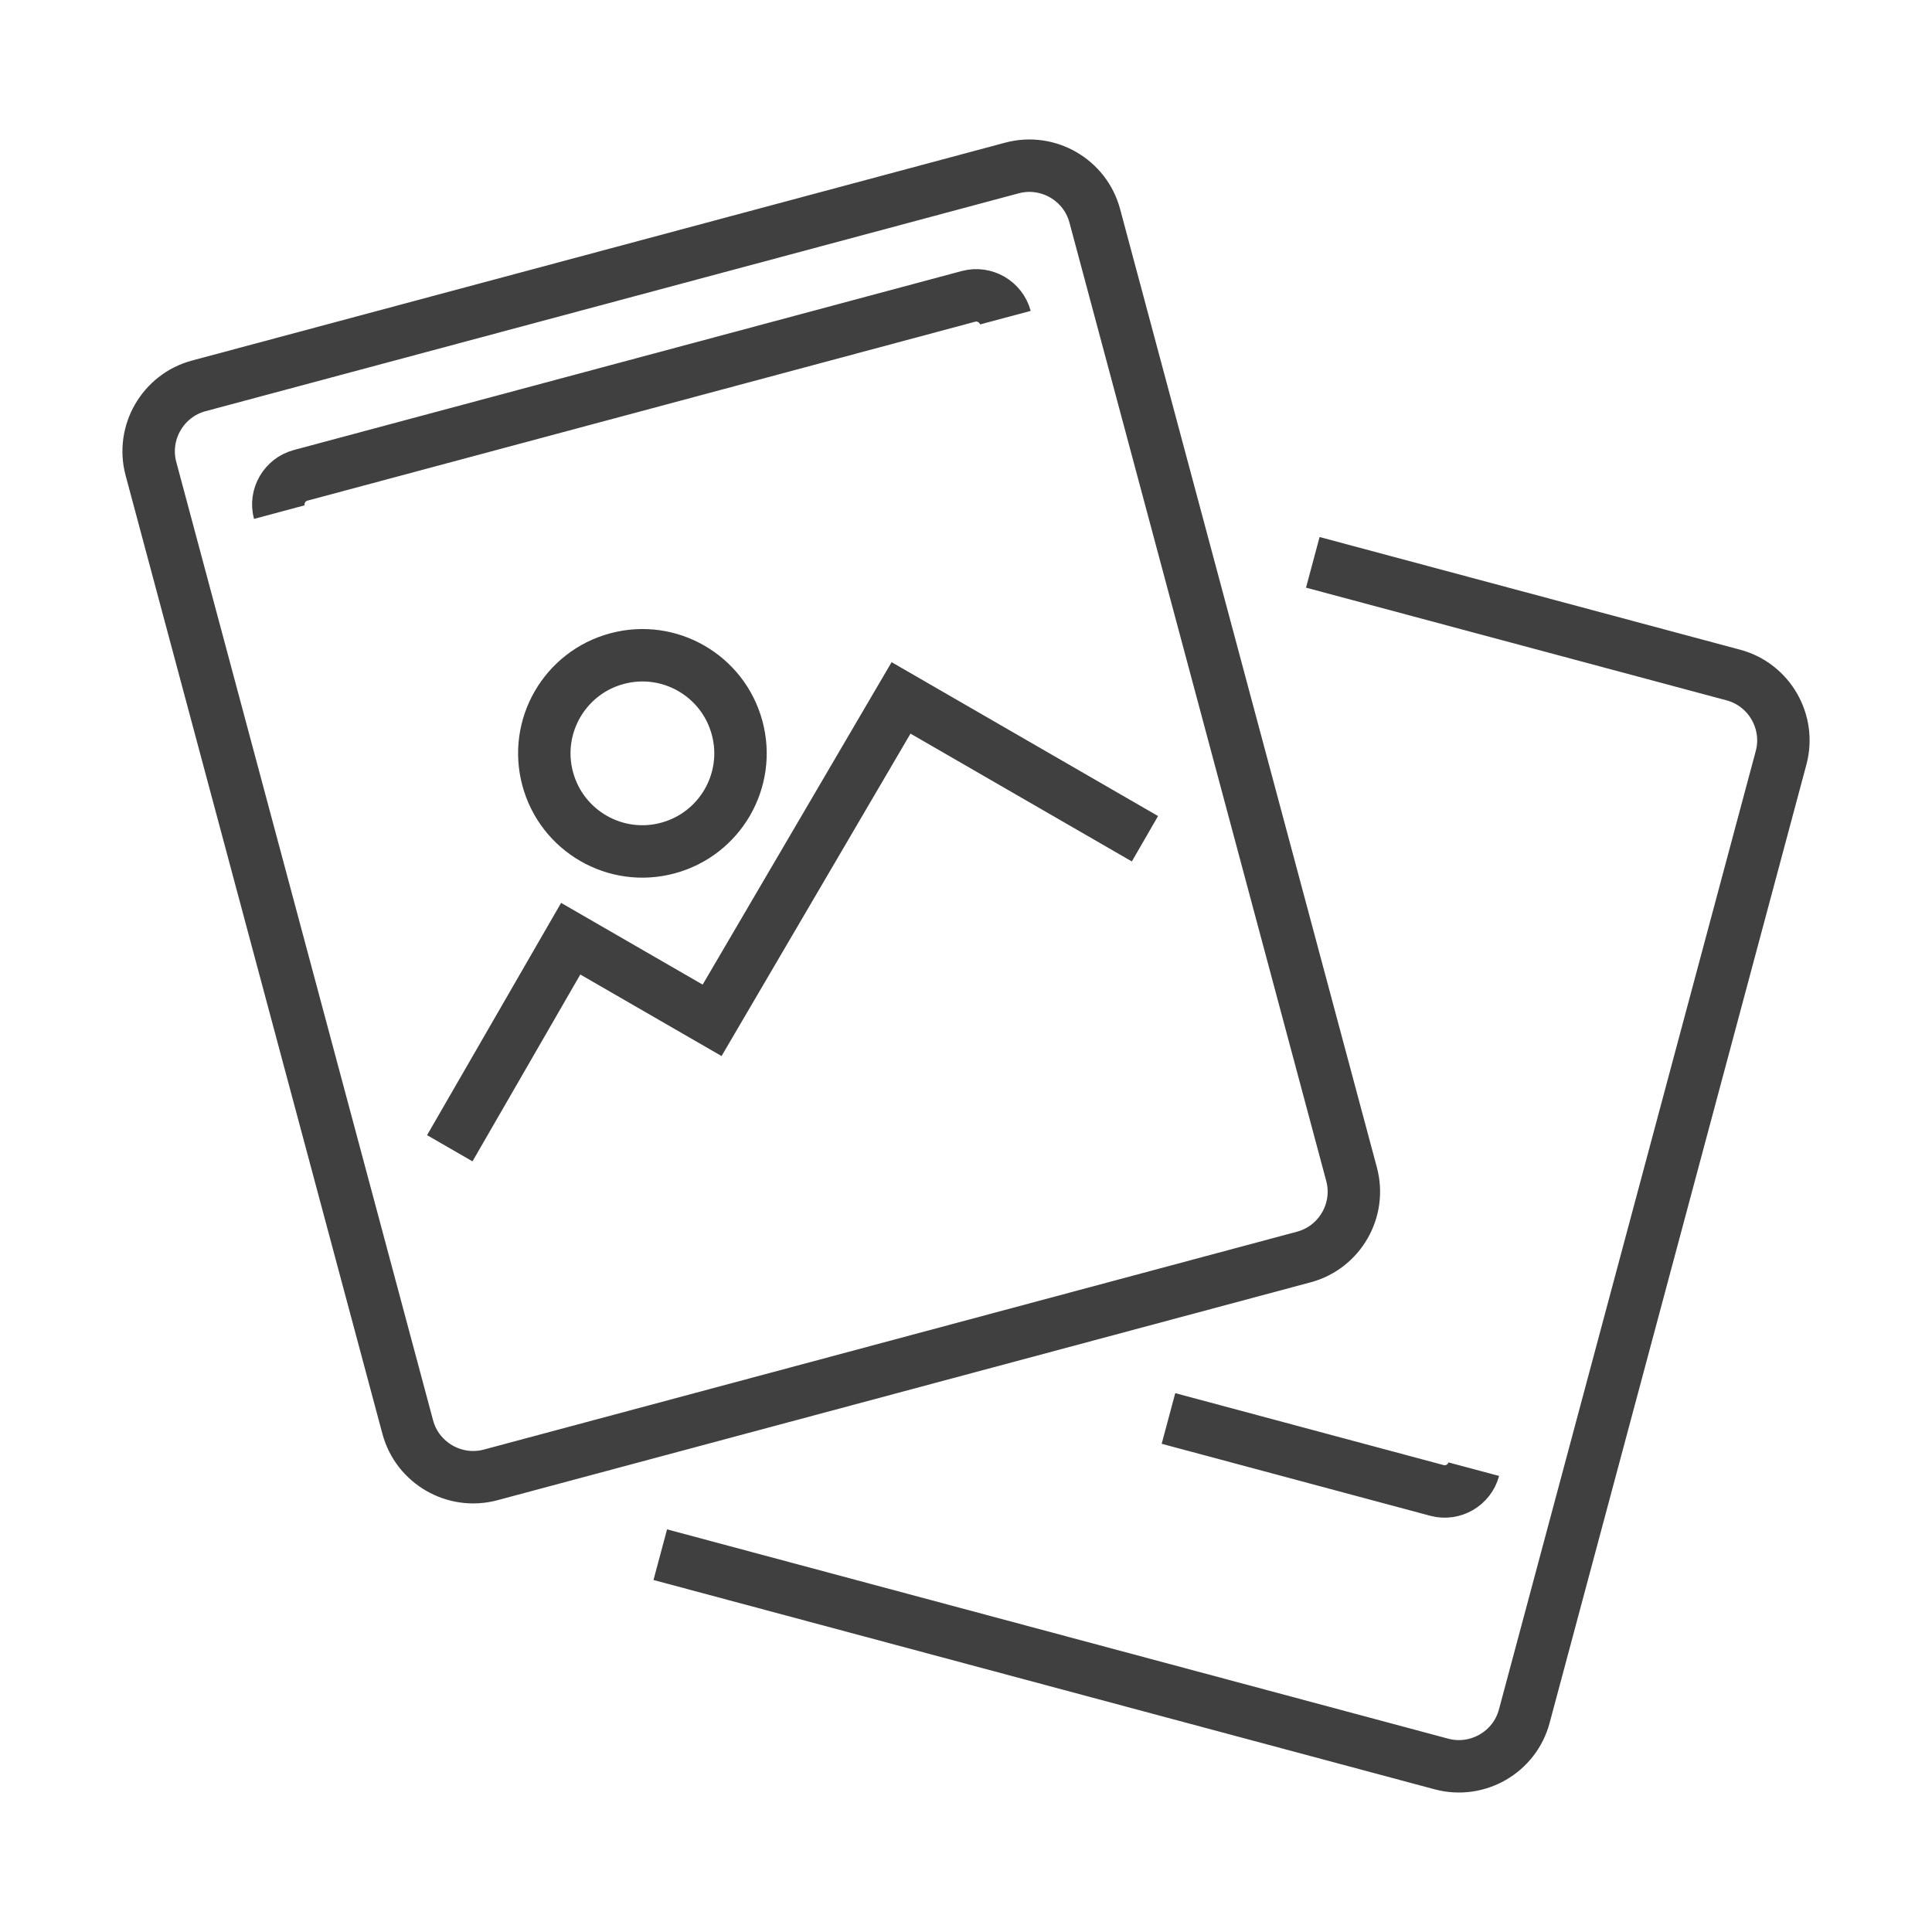 <?xml version="1.0" encoding="utf-8"?>
<!-- Generator: Adobe Illustrator 16.0.0, SVG Export Plug-In . SVG Version: 6.00 Build 0)  -->
<!DOCTYPE svg PUBLIC "-//W3C//DTD SVG 1.1//EN" "http://www.w3.org/Graphics/SVG/1.1/DTD/svg11.dtd">
<svg version="1.1" id="Layer_1" xmlns="http://www.w3.org/2000/svg" xmlns:xlink="http://www.w3.org/1999/xlink" x="0px" y="0px"
	 width="73.701px" height="73.701px" viewBox="0 0 73.701 73.701" enable-background="new 0 0 73.701 73.701" xml:space="preserve">
<path id="Pictures_Optimization_1_" fill-rule="evenodd" clip-rule="evenodd" fill="none" stroke="#404041" stroke-width="2" stroke-miterlimit="22.926" d="
	M23.538,25.125c1.996-0.536,4.047,0.649,4.582,2.646c0.535,1.996-0.65,4.045-2.646,4.581s-4.046-0.65-4.582-2.646
	C20.357,27.712,21.542,25.66,23.538,25.125L23.538,25.125z M17.158,43.803l4.613-7.994l5.394,3.114l7.208-12.3l9.304,5.373
	 M38.352,12.118c-0.163-0.609-0.795-0.976-1.404-0.813l-25.481,6.828c-0.609,0.163-0.975,0.796-0.812,1.403 M7.583,14.72
	l31.021-8.312c1.372-0.367,2.793,0.453,3.159,1.825l9.796,36.561c0.368,1.371-0.451,2.79-1.82,3.157l-31.024,8.313
	c-1.371,0.367-2.792-0.452-3.16-1.823L5.758,17.88C5.391,16.509,6.21,15.088,7.583,14.72L7.583,14.72z M44.574,54.111l10.244,2.746
	c0.607,0.163,1.239-0.202,1.402-0.812 M50.08,21.452l16.042,4.298c1.372,0.367,2.19,1.788,1.822,3.158l-9.797,36.563
	c-0.367,1.371-1.785,2.188-3.157,1.822l-29.802-7.986"/>
</svg>
